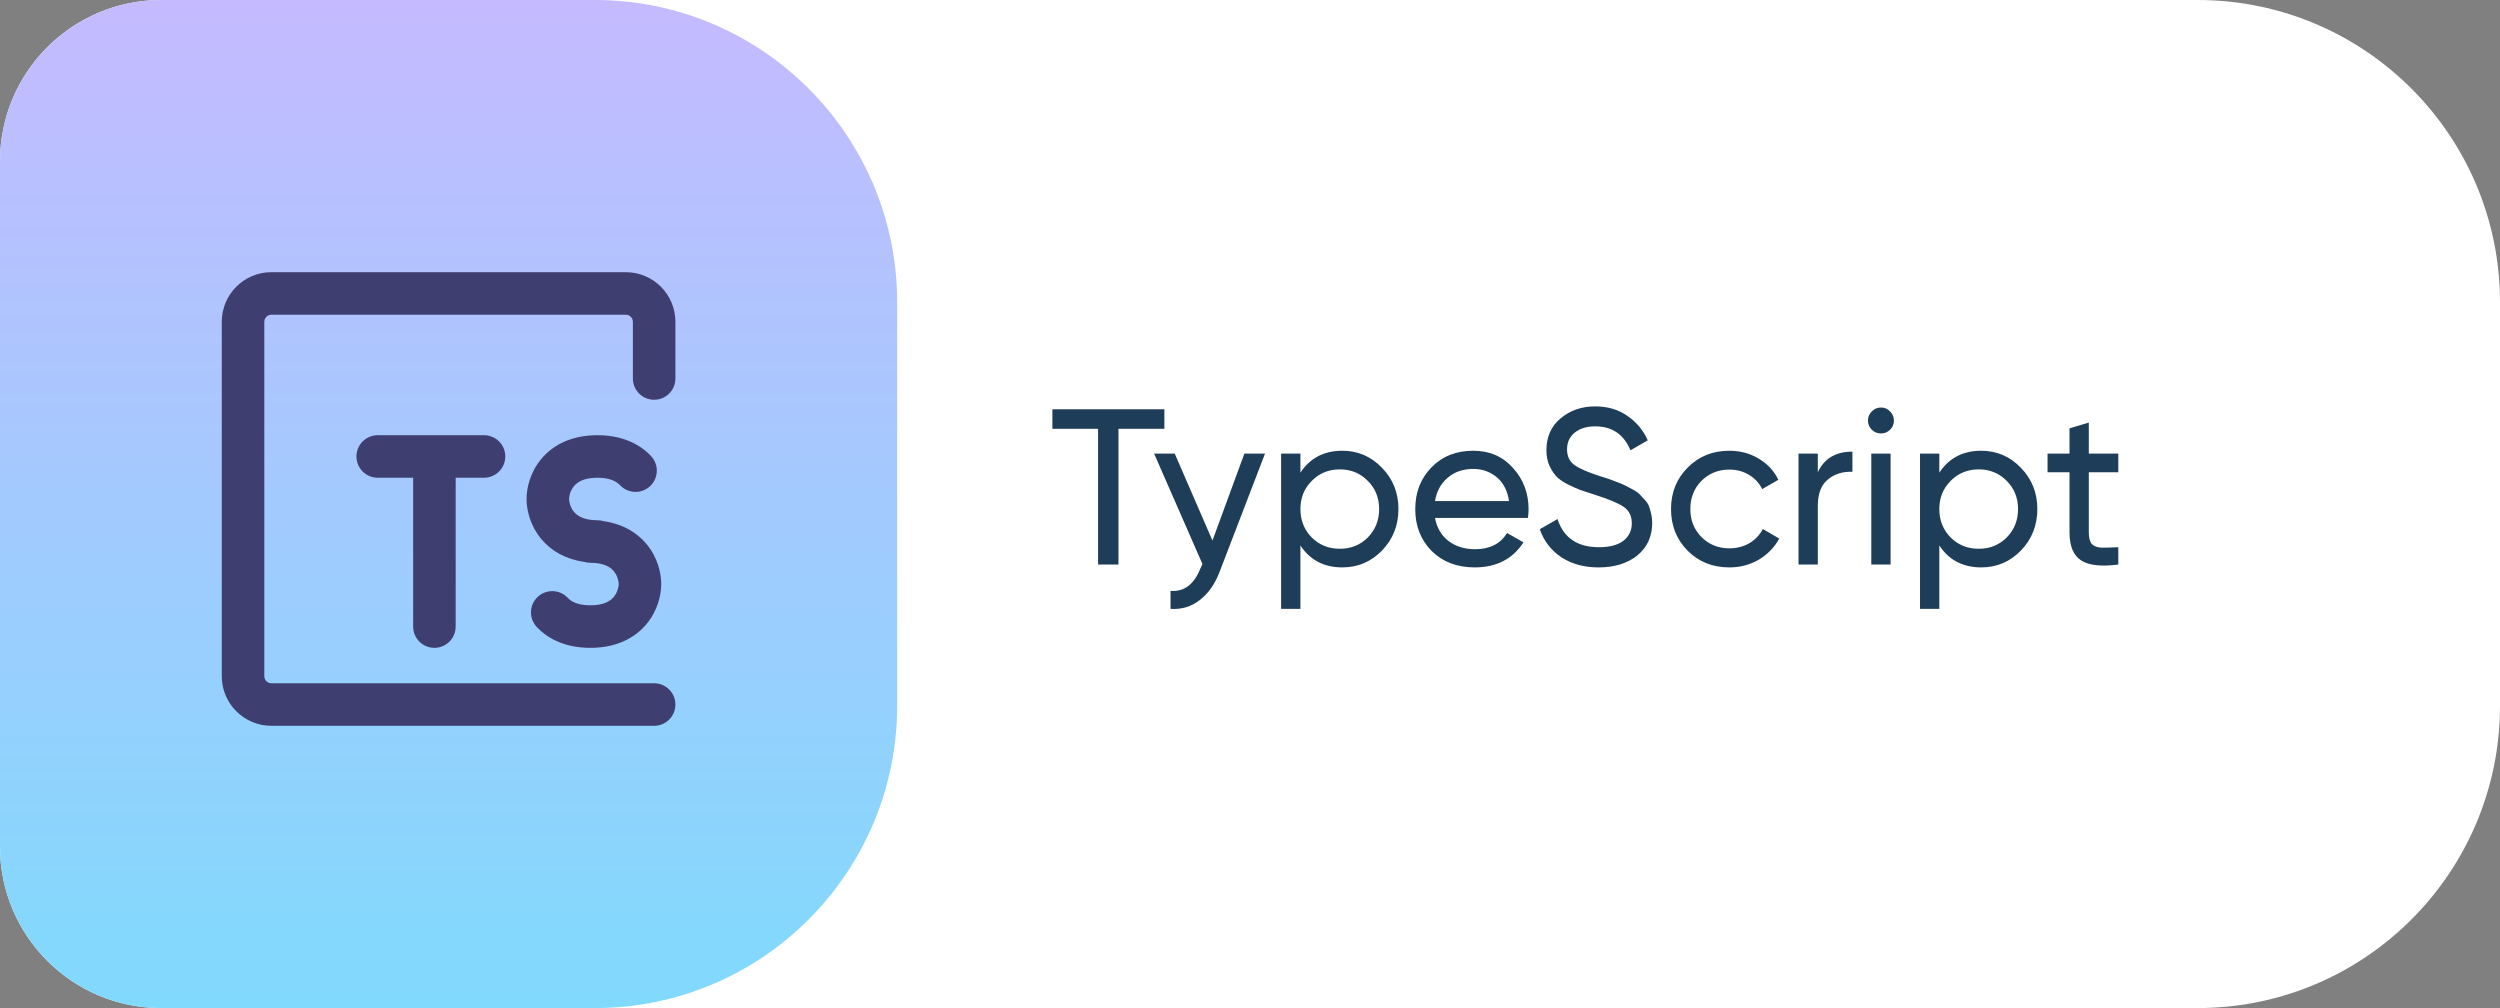 <svg width="248" height="100" viewBox="0 0 248 100" fill="none" xmlns="http://www.w3.org/2000/svg">
<rect x="0" y="0" width="248" height="100" fill="#808080" stroke="none"/>
<path d="M0 16C0 7.163 7.163 0 16 0H218C234.569 0 248 13.431 248 30V70C248 86.569 234.569 100 218 100H16C7.163 100 0 92.837 0 84V16Z" fill="white"/>
<path d="M0 16C0 7.163 7.163 0 16 0H59C75.569 0 89 13.431 89 30V70C89 86.569 75.569 100 59 100H16C7.163 100 0 92.837 0 84V16Z" fill="url(#paint0_linear_1079_1130)"/>
<g clip-path="url(#clip0_1079_1130)">
<path d="M22 31.922C22 29.204 24.204 27 26.922 27H62.078C64.796 27 67 29.204 67 31.922V37.547C67 38.712 66.056 39.656 64.891 39.656C63.726 39.656 62.781 38.712 62.781 37.547V31.922C62.781 31.534 62.467 31.219 62.078 31.219H26.922C26.534 31.219 26.219 31.534 26.219 31.922V67.078C26.219 67.466 26.534 67.781 26.922 67.781H64.891C66.056 67.781 67 68.726 67 69.891C67 71.056 66.056 72 64.891 72H26.922C24.204 72 22 69.796 22 67.078V31.922ZM35.359 45.281C35.359 44.116 36.304 43.172 37.469 43.172H48.016C49.181 43.172 50.125 44.116 50.125 45.281C50.125 46.446 49.181 47.391 48.016 47.391H45.203V62.156C45.203 63.321 44.259 64.266 43.094 64.266C41.929 64.266 40.984 63.321 40.984 62.156V47.391H37.469C36.304 47.391 35.359 46.446 35.359 45.281ZM53.713 45.507C54.891 44.105 56.736 43.172 59.266 43.172C61.614 43.172 63.385 43.975 64.58 45.239C65.38 46.085 65.342 47.42 64.496 48.221C63.649 49.021 62.314 48.983 61.514 48.136C61.205 47.81 60.589 47.391 59.266 47.391C57.857 47.391 57.242 47.864 56.943 48.22C56.575 48.658 56.453 49.208 56.453 49.5C56.453 49.792 56.575 50.342 56.943 50.78C57.242 51.136 57.857 51.609 59.266 51.609C59.478 51.609 59.684 51.641 59.878 51.7C61.743 51.965 63.152 52.798 64.115 53.944C65.224 55.264 65.594 56.824 65.594 57.938C65.594 59.051 65.224 60.611 64.115 61.931C62.938 63.333 61.092 64.266 58.562 64.266C56.214 64.266 54.443 63.462 53.249 62.199C52.448 61.352 52.486 60.017 53.333 59.217C54.179 58.417 55.514 58.454 56.315 59.301C56.624 59.628 57.239 60.047 58.562 60.047C59.971 60.047 60.586 59.573 60.885 59.218C61.253 58.779 61.375 58.23 61.375 57.938C61.375 57.645 61.253 57.096 60.885 56.657C60.586 56.302 59.971 55.828 58.562 55.828C58.35 55.828 58.144 55.797 57.95 55.738C56.086 55.472 54.676 54.64 53.713 53.493C52.605 52.174 52.234 50.614 52.234 49.5C52.234 48.386 52.605 46.826 53.713 45.507Z" fill="#3F3E71"/>
</g>
<path d="M115.506 40.6V42.536H110.952V56H108.928V42.536H104.396V40.6H115.506ZM123.443 45H125.489L121.001 56.682C120.531 57.929 119.871 58.875 119.021 59.52C118.185 60.18 117.217 60.473 116.117 60.4V58.618C117.466 58.721 118.456 57.973 119.087 56.374L119.285 55.956L114.489 45H116.535L120.275 53.624L123.443 45ZM133.159 44.714C134.699 44.714 136.011 45.279 137.097 46.408C138.182 47.523 138.725 48.887 138.725 50.5C138.725 52.113 138.182 53.485 137.097 54.614C136.011 55.729 134.699 56.286 133.159 56.286C131.34 56.286 129.954 55.56 129.001 54.108V60.4H127.087V45H129.001V46.892C129.954 45.44 131.34 44.714 133.159 44.714ZM132.917 54.438C134.017 54.438 134.941 54.064 135.689 53.316C136.437 52.553 136.811 51.615 136.811 50.5C136.811 49.385 136.437 48.454 135.689 47.706C134.941 46.943 134.017 46.562 132.917 46.562C131.802 46.562 130.871 46.943 130.123 47.706C129.375 48.454 129.001 49.385 129.001 50.5C129.001 51.615 129.375 52.553 130.123 53.316C130.871 54.064 131.802 54.438 132.917 54.438ZM142.351 51.38C142.541 52.363 142.989 53.125 143.693 53.668C144.411 54.211 145.291 54.482 146.333 54.482C147.785 54.482 148.841 53.947 149.501 52.876L151.129 53.8C150.058 55.457 148.445 56.286 146.289 56.286C144.543 56.286 143.121 55.743 142.021 54.658C140.935 53.558 140.393 52.172 140.393 50.5C140.393 48.843 140.928 47.464 141.999 46.364C143.069 45.264 144.455 44.714 146.157 44.714C147.77 44.714 149.083 45.286 150.095 46.43C151.121 47.559 151.635 48.923 151.635 50.522C151.635 50.801 151.613 51.087 151.569 51.38H142.351ZM146.157 46.518C145.13 46.518 144.279 46.811 143.605 47.398C142.93 47.97 142.512 48.74 142.351 49.708H149.699C149.537 48.667 149.127 47.875 148.467 47.332C147.807 46.789 147.037 46.518 146.157 46.518ZM158.575 56.286C157.138 56.286 155.906 55.949 154.879 55.274C153.867 54.599 153.156 53.675 152.745 52.502L154.505 51.49C155.106 53.353 156.478 54.284 158.619 54.284C159.675 54.284 160.482 54.071 161.039 53.646C161.596 53.206 161.875 52.627 161.875 51.908C161.875 51.175 161.596 50.625 161.039 50.258C160.482 49.891 159.55 49.503 158.245 49.092C157.6 48.887 157.108 48.725 156.771 48.608C156.434 48.476 156.008 48.285 155.495 48.036C154.996 47.772 154.622 47.508 154.373 47.244C154.124 46.965 153.896 46.606 153.691 46.166C153.5 45.726 153.405 45.227 153.405 44.67C153.405 43.335 153.874 42.279 154.813 41.502C155.752 40.71 156.896 40.314 158.245 40.314C159.462 40.314 160.518 40.622 161.413 41.238C162.322 41.854 163.004 42.668 163.459 43.68L161.743 44.67C161.083 43.086 159.917 42.294 158.245 42.294C157.409 42.294 156.734 42.499 156.221 42.91C155.708 43.321 155.451 43.878 155.451 44.582C155.451 45.257 155.693 45.77 156.177 46.122C156.661 46.474 157.497 46.841 158.685 47.222C159.11 47.354 159.411 47.449 159.587 47.508C159.763 47.567 160.034 47.669 160.401 47.816C160.782 47.963 161.061 48.08 161.237 48.168C161.413 48.256 161.648 48.381 161.941 48.542C162.249 48.703 162.476 48.857 162.623 49.004C162.77 49.151 162.938 49.334 163.129 49.554C163.334 49.759 163.481 49.972 163.569 50.192C163.657 50.412 163.73 50.669 163.789 50.962C163.862 51.241 163.899 51.541 163.899 51.864C163.899 53.213 163.408 54.291 162.425 55.098C161.442 55.89 160.159 56.286 158.575 56.286ZM171.552 56.286C169.894 56.286 168.516 55.736 167.416 54.636C166.316 53.521 165.766 52.143 165.766 50.5C165.766 48.857 166.316 47.486 167.416 46.386C168.516 45.271 169.894 44.714 171.552 44.714C172.637 44.714 173.612 44.978 174.478 45.506C175.343 46.019 175.988 46.716 176.414 47.596L174.808 48.52C174.529 47.933 174.096 47.464 173.51 47.112C172.938 46.76 172.285 46.584 171.552 46.584C170.452 46.584 169.528 46.958 168.78 47.706C168.046 48.454 167.68 49.385 167.68 50.5C167.68 51.6 168.046 52.524 168.78 53.272C169.528 54.02 170.452 54.394 171.552 54.394C172.285 54.394 172.945 54.225 173.532 53.888C174.118 53.536 174.566 53.067 174.874 52.48L176.502 53.426C176.032 54.291 175.358 54.988 174.478 55.516C173.598 56.029 172.622 56.286 171.552 56.286ZM180.327 46.848C180.958 45.484 182.102 44.802 183.759 44.802V46.804C182.82 46.76 182.014 47.009 181.339 47.552C180.664 48.095 180.327 48.967 180.327 50.17V56H178.413V45H180.327V46.848ZM186.6 42.998C186.233 42.998 185.925 42.873 185.676 42.624C185.426 42.375 185.302 42.074 185.302 41.722C185.302 41.37 185.426 41.069 185.676 40.82C185.925 40.556 186.233 40.424 186.6 40.424C186.952 40.424 187.252 40.556 187.502 40.82C187.751 41.069 187.876 41.37 187.876 41.722C187.876 42.074 187.751 42.375 187.502 42.624C187.252 42.873 186.952 42.998 186.6 42.998ZM185.632 56V45H187.546V56H185.632ZM196.538 44.714C198.078 44.714 199.39 45.279 200.476 46.408C201.561 47.523 202.104 48.887 202.104 50.5C202.104 52.113 201.561 53.485 200.476 54.614C199.39 55.729 198.078 56.286 196.538 56.286C194.719 56.286 193.333 55.56 192.38 54.108V60.4H190.466V45H192.38V46.892C193.333 45.44 194.719 44.714 196.538 44.714ZM196.296 54.438C197.396 54.438 198.32 54.064 199.068 53.316C199.816 52.553 200.19 51.615 200.19 50.5C200.19 49.385 199.816 48.454 199.068 47.706C198.32 46.943 197.396 46.562 196.296 46.562C195.181 46.562 194.25 46.943 193.502 47.706C192.754 48.454 192.38 49.385 192.38 50.5C192.38 51.615 192.754 52.553 193.502 53.316C194.25 54.064 195.181 54.438 196.296 54.438ZM210.135 46.848H207.209V52.81C207.209 53.353 207.312 53.741 207.517 53.976C207.737 54.196 208.067 54.313 208.507 54.328C208.947 54.328 209.49 54.313 210.135 54.284V56C208.463 56.22 207.239 56.088 206.461 55.604C205.684 55.105 205.295 54.174 205.295 52.81V46.848H203.117V45H205.295V42.492L207.209 41.92V45H210.135V46.848Z" fill="#1E3D59"/>
<defs>
<linearGradient id="paint0_linear_1079_1130" x1="40.56" y1="-3.0462e-06" x2="40.56" y2="100" gradientUnits="userSpaceOnUse">
<stop stop-color="#C5BAFF"/>
<stop offset="1" stop-color="#80DAFD"/>
</linearGradient>
<clipPath id="clip0_1079_1130">
<rect width="45" height="45" fill="white" transform="translate(22 27)"/>
</clipPath>
</defs>
</svg>
